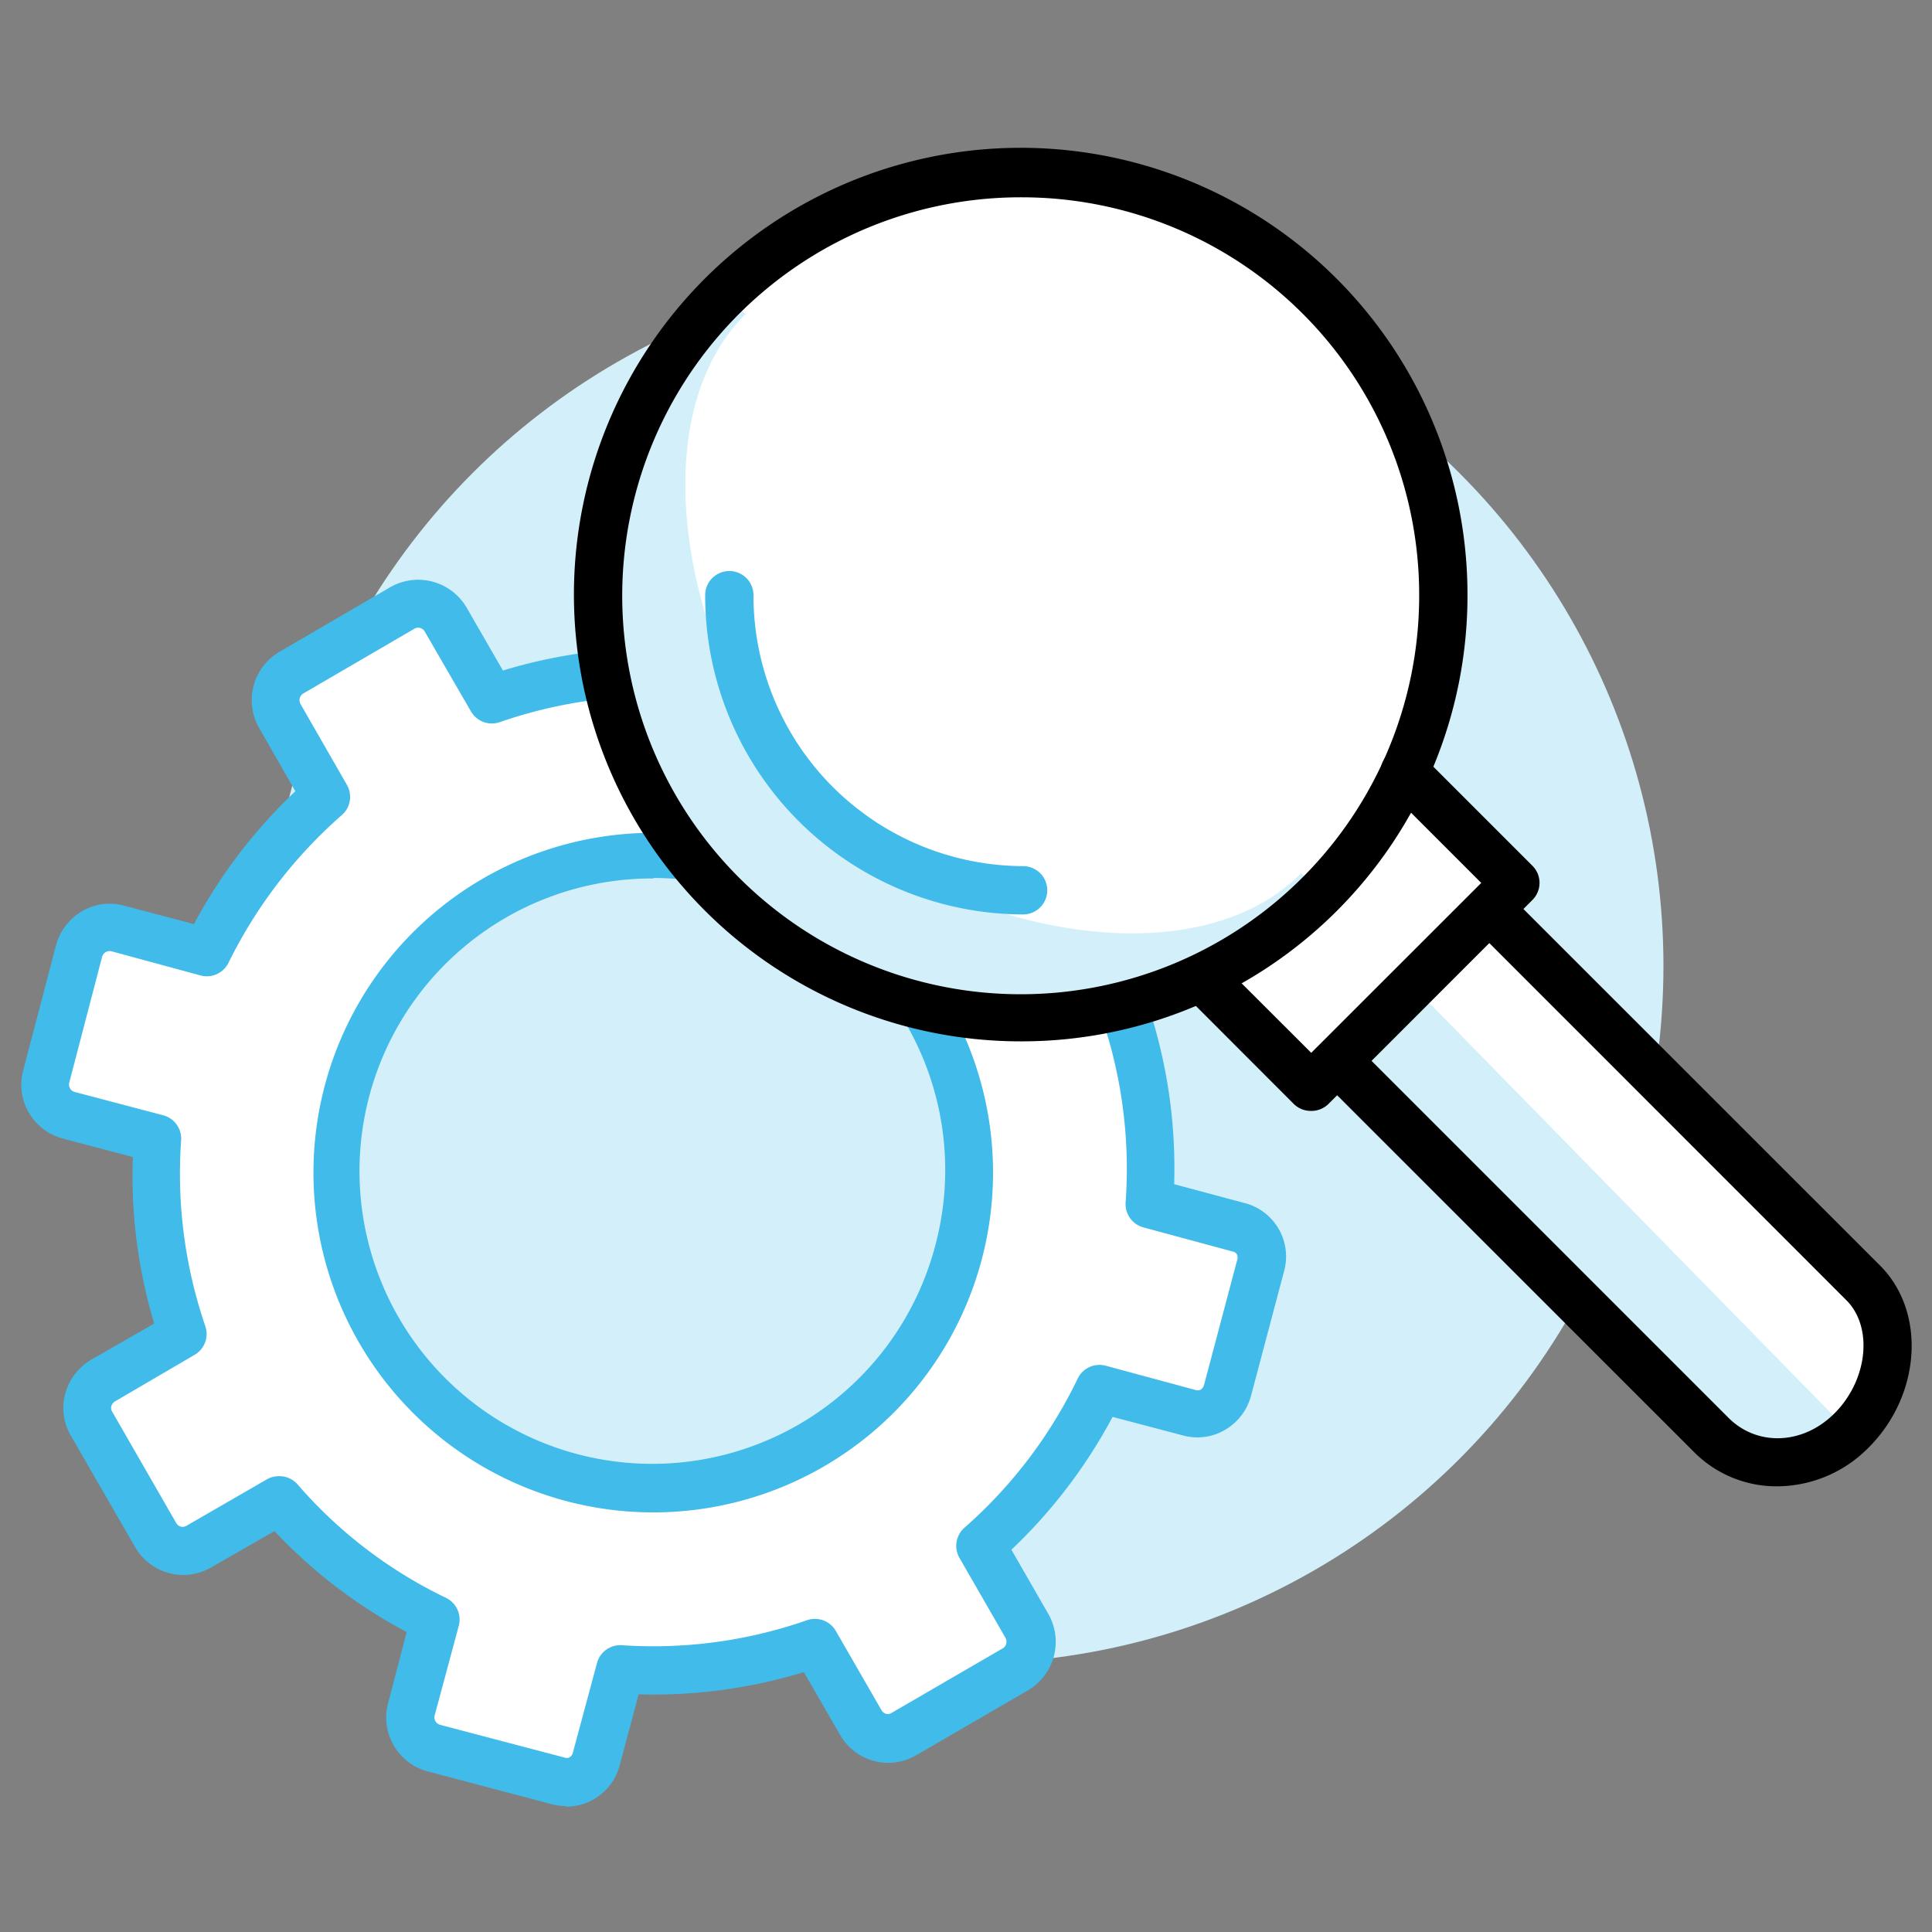 <svg id="Layer_1" data-name="Layer 1" xmlns="http://www.w3.org/2000/svg" viewBox="0 0 160 160"><rect x="0" y="0" width="160" height="160" fill="#808080" stroke="none"/><defs><style>.cls-1{fill:#d3eff9;}.cls-2{fill:#fff;}.cls-3{fill:#40bbea;}</style></defs><circle class="cls-1" cx="80" cy="80" r="57.76"/><path class="cls-2" d="M102.56,101.61l-7.4-2A41,41,0,0,0,93,83.46l6.6-3.86a2.6,2.6,0,0,0,1-3.58l-5.33-9.21a2.58,2.58,0,0,0-3.57-1l-6.61,3.86a40.31,40.31,0,0,0-12.92-9.89l2-7.43a2.57,2.57,0,0,0-1.85-3.19L62,46.46a2.65,2.65,0,0,0-3.22,1.88l-1.95,7.4a41.22,41.22,0,0,0-16.11,2.17L36.92,51.3a2.62,2.62,0,0,0-3.61-.95l-9.18,5.36a2.64,2.64,0,0,0-1,3.6L27,66a41.3,41.3,0,0,0-9.89,13L9.74,77a2.64,2.64,0,0,0-3.22,1.88L3.81,89.13a2.62,2.62,0,0,0,1.85,3.23L13,94.3a41.19,41.19,0,0,0,2.14,16.17l-6.6,3.86a2.63,2.63,0,0,0-1,3.58l5.33,9.25a2.6,2.6,0,0,0,3.57.92l6.64-3.83A40.13,40.13,0,0,0,36,134.11l-1.94,7.43a2.61,2.61,0,0,0,1.85,3.22l10.27,2.72a2.6,2.6,0,0,0,3.19-1.89l2-7.4A40.49,40.49,0,0,0,67.47,136l3.83,6.61a2.59,2.59,0,0,0,3.58,1l9.21-5.35a2.64,2.64,0,0,0,.93-3.61l-3.8-6.6a40.9,40.9,0,0,0,9.86-13l7.4,1.94a2.6,2.6,0,0,0,3.19-1.85l2.74-10.33A2.56,2.56,0,0,0,102.56,101.61Zm-23.19,2.07A26.14,26.14,0,1,1,60.84,71.59,26.21,26.21,0,0,1,79.37,103.68Z"/><path class="cls-3" d="M46.88,149.57a4.57,4.57,0,0,1-1.21-.16L35.42,146.7a4.61,4.61,0,0,1-2.82-2.17,4.54,4.54,0,0,1-.45-3.51l1.53-5.86a42,42,0,0,1-10.95-8.36l-5.23,3a4.6,4.6,0,0,1-6.29-1.64L5.87,118.9a4.49,4.49,0,0,1-.46-3.5,4.66,4.66,0,0,1,2.13-2.79l5.23-3A42.63,42.63,0,0,1,11,95.82l-5.8-1.53a4.63,4.63,0,0,1-2.82-2.16,4.57,4.57,0,0,1-.45-3.52l2.7-10.29A4.67,4.67,0,0,1,6.73,75.5,4.53,4.53,0,0,1,10.27,75l5.79,1.53a43,43,0,0,1,8.4-11l-3-5.24A4.64,4.64,0,0,1,23.11,54l9.19-5.36a4.65,4.65,0,0,1,6.35,1.69l3,5.2a42.87,42.87,0,0,1,13.67-1.84l1.53-5.84a4.71,4.71,0,0,1,5.65-3.32l10.3,2.76a4.56,4.56,0,0,1,3.26,5.64l-1.56,5.86a42.16,42.16,0,0,1,11,8.39l5.2-3a4.63,4.63,0,0,1,3.55-.47A4.53,4.53,0,0,1,97,65.84L102.32,75a4.63,4.63,0,0,1,.46,3.55,4.49,4.49,0,0,1-2.19,2.78l-5.17,3a42.91,42.91,0,0,1,1.82,13.74l5.83,1.56a4.57,4.57,0,0,1,3.27,5.65l-2.74,10.33a4.65,4.65,0,0,1-2.19,2.83,4.53,4.53,0,0,1-3.47.43l-5.8-1.53a43,43,0,0,1-8.38,11l3,5.22A4.66,4.66,0,0,1,85.11,140l-9.23,5.36a4.59,4.59,0,0,1-6.31-1.69l-3-5.19a42.79,42.79,0,0,1-13.68,1.84l-1.56,5.84a4.59,4.59,0,0,1-4.44,3.46ZM23.14,122.25a2,2,0,0,1,1.51.69,38,38,0,0,0,12.25,9.37A2,2,0,0,1,38,134.62l-2,7.43a.61.61,0,0,0,.06.49.65.65,0,0,0,.38.3l10.26,2.7a.6.6,0,0,0,.46,0,.63.63,0,0,0,.28-.38l2-7.43a2,2,0,0,1,2.07-1.48,38.57,38.57,0,0,0,15.32-2.07,2,2,0,0,1,2.39.89L73,141.63a.66.66,0,0,0,.38.3.55.55,0,0,0,.45-.07l9.23-5.36a.65.65,0,0,0,.2-.88l-3.8-6.6a2,2,0,0,1,.41-2.5,38.83,38.83,0,0,0,9.38-12.35,2,2,0,0,1,2.31-1.07l7.4,2a.62.62,0,0,0,.45,0,.68.68,0,0,0,.3-.39l2.74-10.33a.64.64,0,0,0,0-.47.52.52,0,0,0-.35-.26h0l-7.4-2a2,2,0,0,1-1.48-2.07,38.83,38.83,0,0,0-2-15.38A2,2,0,0,1,92,81.73l6.6-3.86a.55.55,0,0,0,.3-.36.56.56,0,0,0-.06-.47l-5.33-9.23a.59.59,0,0,0-.83-.24l-6.61,3.87A2,2,0,0,1,83.57,71a38.21,38.21,0,0,0-12.28-9.4,2,2,0,0,1-1.06-2.31l2-7.44a.59.59,0,0,0-.06-.47.53.53,0,0,0-.34-.26L61.5,48.39a.66.66,0,0,0-.77.47l-1.94,7.39a2,2,0,0,1-2.06,1.48A39.13,39.13,0,0,0,41.4,59.8,2,2,0,0,1,39,58.91l-3.82-6.6a.62.62,0,0,0-.88-.23l-9.18,5.35a.65.65,0,0,0-.24.86L28.73,65a2,2,0,0,1-.42,2.5A39.33,39.33,0,0,0,18.9,79.78a2,2,0,0,1-2.3,1l-7.37-2a.65.65,0,0,0-.78.48L5.74,89.64a.61.61,0,0,0,.06.49.58.58,0,0,0,.38.3l7.36,1.94A2,2,0,0,1,15,94.44a39,39,0,0,0,2,15.38,2,2,0,0,1-.88,2.38l-6.6,3.86a.69.69,0,0,0-.3.39.56.56,0,0,0,.06.44l5.33,9.27a.61.61,0,0,0,.83.2l6.65-3.84A2,2,0,0,1,23.14,122.25Zm30.9,3a28.13,28.13,0,0,1-24.27-14,28.14,28.14,0,1,1,24.27,14Zm.08-52.5a24.24,24.24,0,1,0,23.32,30.46h0A24.19,24.19,0,0,0,60.33,73.52,24.46,24.46,0,0,0,54.12,72.71Z"/><ellipse class="cls-2" cx="84.73" cy="49.29" rx="34.8" ry="34.95"/><path class="cls-2" d="M118.24,70.22l36.14,36.14c3.05,3.2,2.29,8.86-1.22,12.23h0a8.08,8.08,0,0,1-11.48.23L105.55,82.68"/><path class="cls-1" d="M153.16,118.59h0a8.08,8.08,0,0,1-11.48.23L105.55,82.68l6.29-6.29"/><path d="M147.16,123.09a9.62,9.62,0,0,1-6.89-2.86L104.13,84.1A2,2,0,0,1,107,81.27l36.14,36.14c2.35,2.36,6.08,2.25,8.68-.26,2.81-2.71,3.35-7.11,1.15-9.41l-36.1-36.11a2,2,0,0,1,2.82-2.82l36.14,36.13c3.76,3.94,3.18,10.84-1.24,15.1A10.67,10.67,0,0,1,147.16,123.09Z"/><polyline class="cls-2" points="116.29 63.94 125.46 73.11 108.56 90.02 99.38 80.85"/><path d="M108.56,92a2,2,0,0,1-1.42-.58L98,82.27a2,2,0,1,1,2.83-2.83l7.76,7.75,14.08-14.07-7.76-7.76a2,2,0,1,1,2.83-2.83l9.17,9.17a2,2,0,0,1,0,2.83L110,91.44A2,2,0,0,1,108.56,92Z"/><path class="cls-1" d="M107.76,72.32c-9.59,9.59-30.77,4-40.42-5.64S52.16,35.59,61.75,26L60,24.58h0A34.95,34.95,0,0,0,109.44,74"/><path d="M84.73,86.24a37,37,0,1,1,36.8-36.95A36.91,36.91,0,0,1,84.73,86.24Zm0-69.9a33,33,0,1,0,32.8,33A32.92,32.92,0,0,0,84.73,16.34Z"/><path class="cls-3" d="M84.73,75.73A26.41,26.41,0,0,1,58.4,49.29a2,2,0,0,1,4,0A22.41,22.41,0,0,0,84.73,71.73a2,2,0,0,1,0,4Z"/></svg>